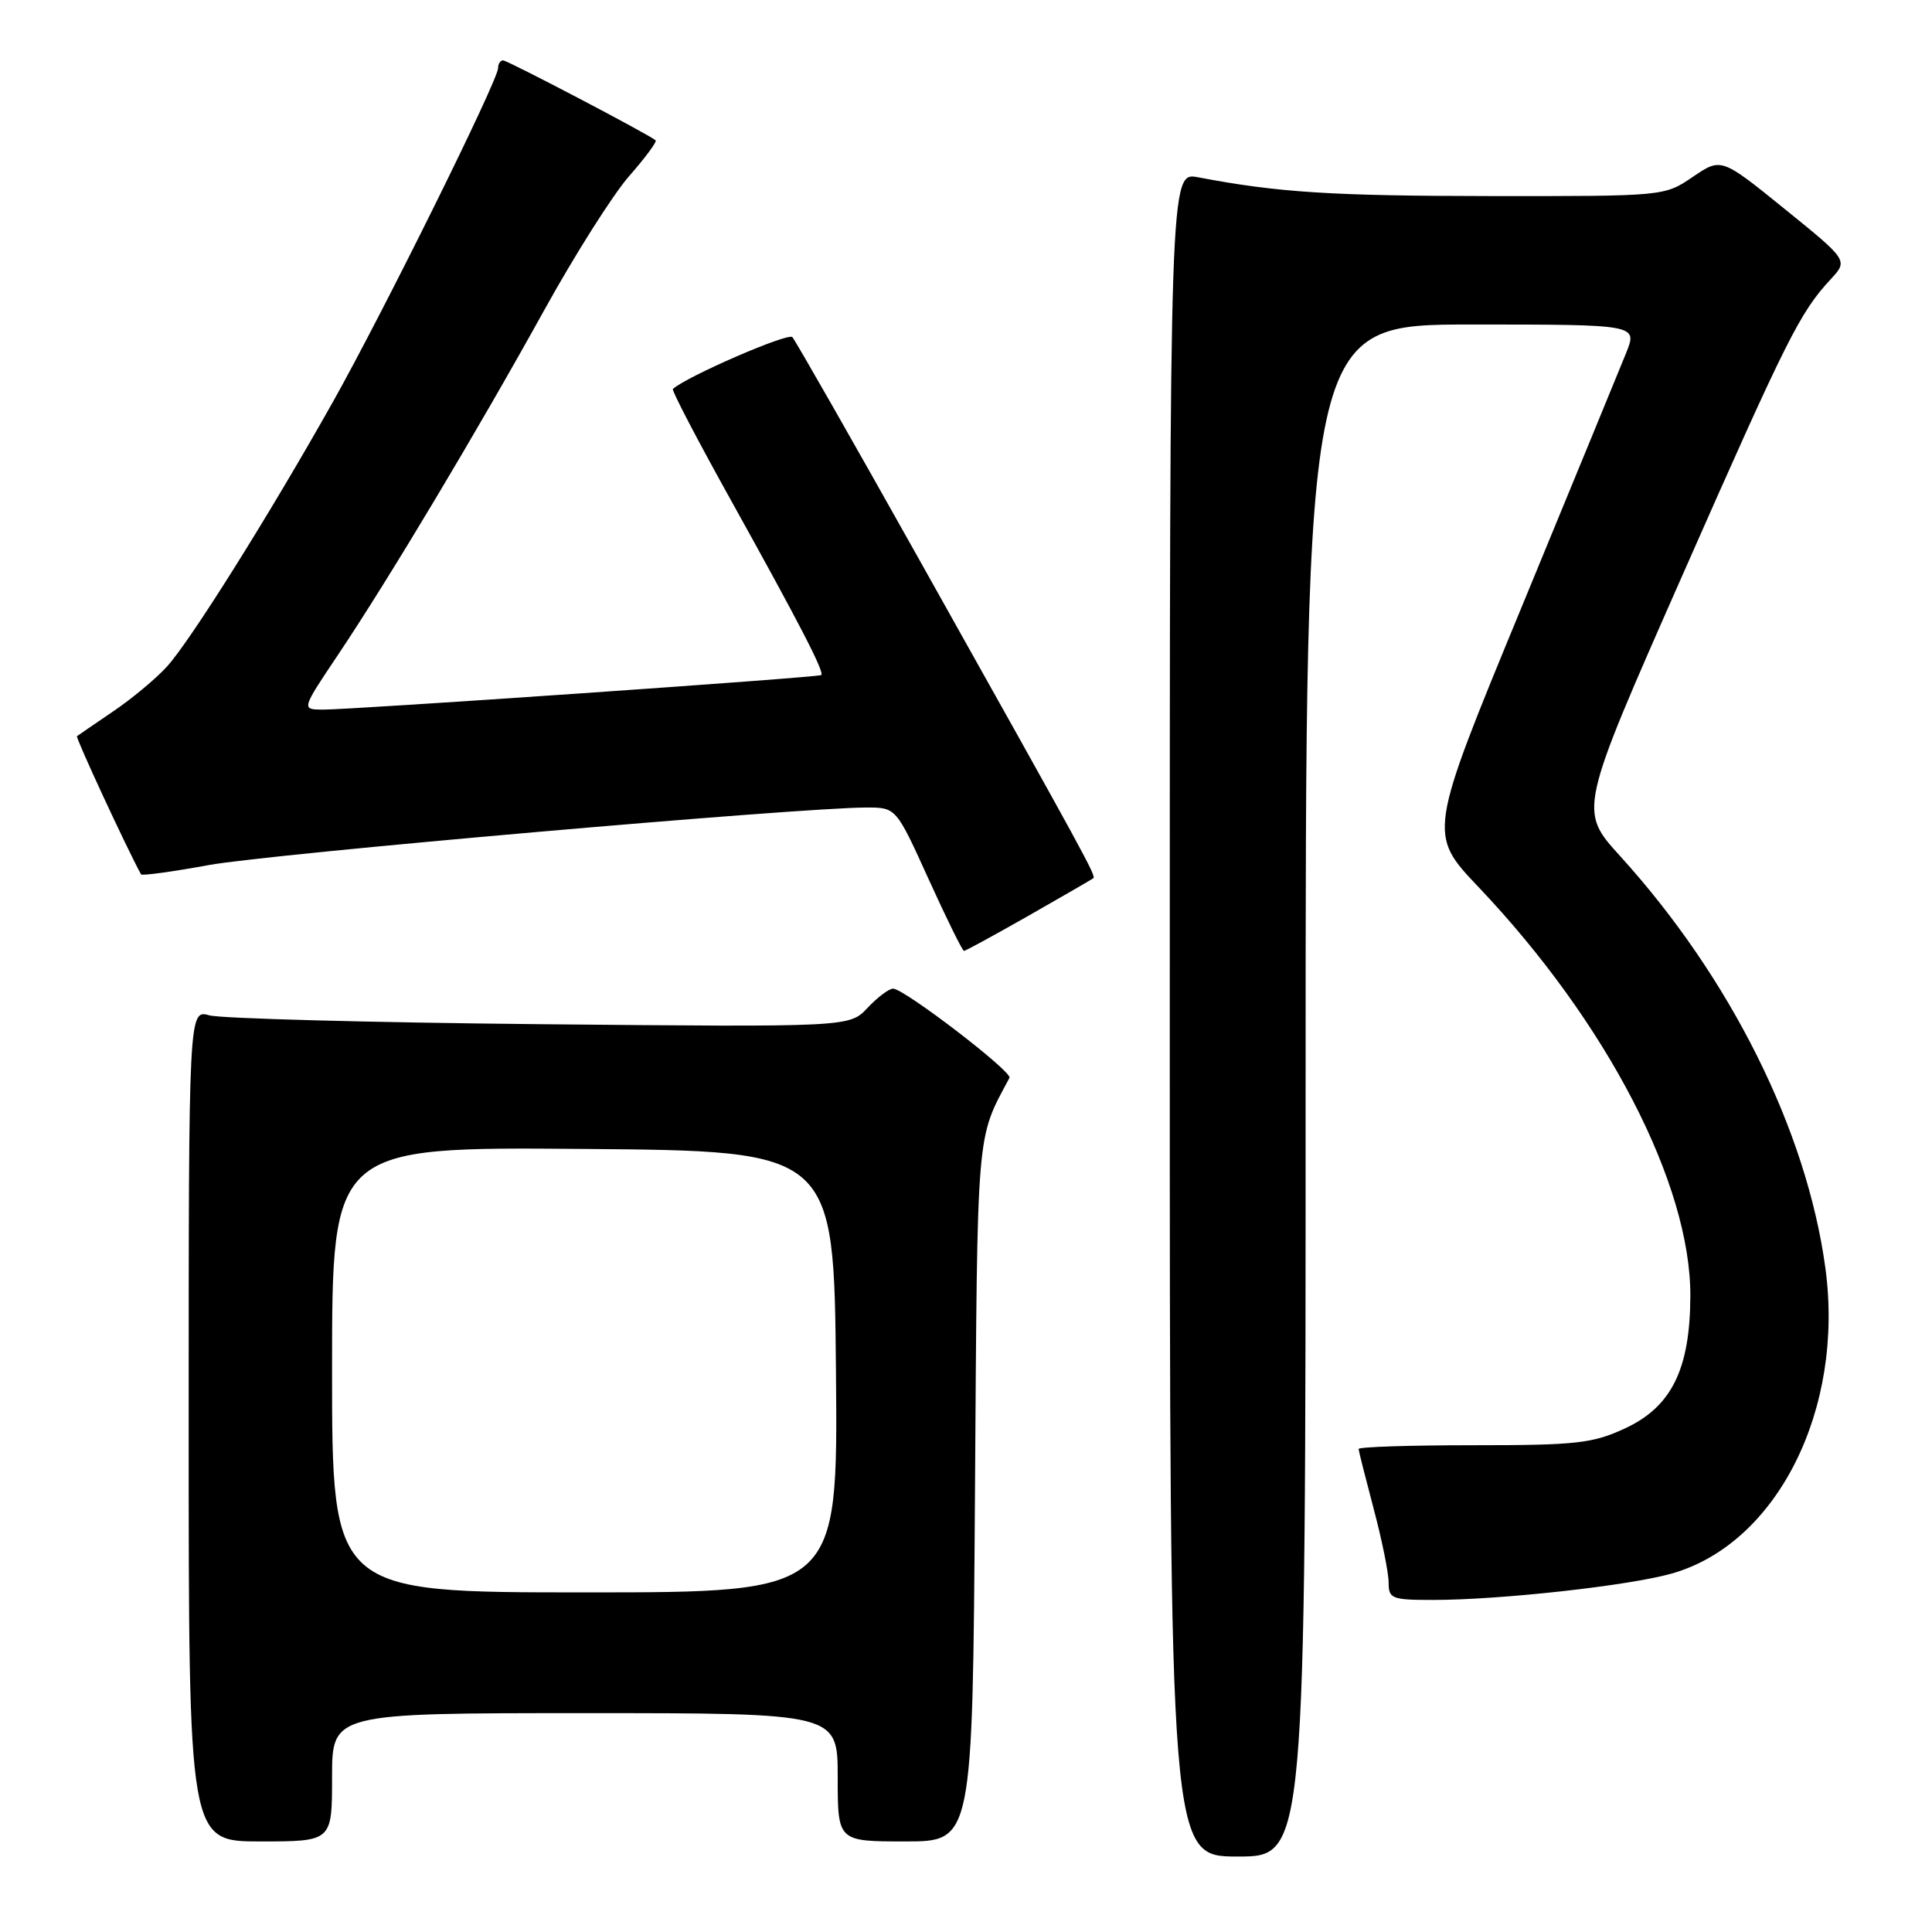 <?xml version="1.0" encoding="UTF-8" standalone="no"?>
<!DOCTYPE svg PUBLIC "-//W3C//DTD SVG 1.1//EN" "http://www.w3.org/Graphics/SVG/1.1/DTD/svg11.dtd" >
<svg xmlns="http://www.w3.org/2000/svg" xmlns:xlink="http://www.w3.org/1999/xlink" version="1.1" viewBox="0 0 256 256">
 <g >
 <path fill="currentColor"
d=" M 173.00 144.50 C 173.00 43.00 173.00 43.00 194.99 43.00 C 216.98 43.00 216.98 43.00 215.48 46.75 C 214.65 48.81 208.40 64.00 201.60 80.50 C 189.22 110.50 189.22 110.50 195.92 117.55 C 212.91 135.44 224.03 156.90 223.98 171.72 C 223.95 181.45 221.48 186.43 215.28 189.29 C 211.01 191.26 208.87 191.50 195.25 191.50 C 186.86 191.50 180.01 191.72 180.02 192.00 C 180.04 192.28 180.94 195.84 182.02 199.93 C 183.11 204.02 184.00 208.41 184.00 209.68 C 184.00 211.84 184.40 212.00 189.89 212.00 C 198.80 212.00 215.87 210.11 221.53 208.50 C 235.49 204.53 244.42 186.74 241.87 168.00 C 239.39 149.79 229.31 129.56 214.68 113.44 C 209.18 107.39 209.18 107.39 222.88 76.34 C 236.82 44.74 238.49 41.41 242.58 37.00 C 244.89 34.50 244.89 34.50 236.48 27.69 C 228.07 20.88 228.07 20.88 224.30 23.44 C 220.54 26.00 220.54 26.00 197.52 25.98 C 176.44 25.96 169.35 25.51 158.75 23.49 C 155.00 22.78 155.00 22.78 155.00 134.39 C 155.00 246.00 155.00 246.00 164.00 246.00 C 173.00 246.00 173.00 246.00 173.00 144.50 Z  M 44.00 235.50 C 44.00 227.00 44.00 227.00 77.50 227.00 C 111.00 227.00 111.00 227.00 111.00 235.50 C 111.00 244.00 111.00 244.00 119.94 244.00 C 128.87 244.00 128.87 244.00 129.19 197.75 C 129.52 148.88 129.33 151.12 133.76 142.82 C 134.18 142.02 119.80 131.00 118.34 131.00 C 117.79 131.00 116.27 132.15 114.95 133.55 C 112.56 136.10 112.56 136.10 71.53 135.71 C 48.96 135.49 29.26 134.96 27.75 134.54 C 25.00 133.77 25.00 133.77 25.00 188.88 C 25.00 244.00 25.00 244.00 34.50 244.00 C 44.00 244.00 44.00 244.00 44.00 235.50 Z  M 136.30 121.33 C 140.81 118.76 144.66 116.53 144.86 116.38 C 145.27 116.07 144.17 114.06 121.72 74.00 C 112.93 58.32 105.40 45.13 104.99 44.67 C 104.43 44.05 91.03 49.86 89.16 51.54 C 88.97 51.71 92.41 58.29 96.79 66.17 C 105.89 82.54 109.28 89.08 108.82 89.45 C 108.41 89.77 46.43 94.06 42.72 94.03 C 39.94 94.00 39.94 94.00 44.80 86.75 C 51.51 76.74 63.27 57.08 72.10 41.12 C 76.17 33.76 81.24 25.75 83.37 23.33 C 85.50 20.90 87.08 18.77 86.87 18.59 C 85.95 17.80 67.25 8.00 66.66 8.00 C 66.30 8.00 66.00 8.46 66.00 9.02 C 66.00 10.64 50.78 41.38 44.12 53.24 C 35.70 68.22 25.20 84.96 22.10 88.35 C 20.67 89.92 17.48 92.58 15.00 94.26 C 12.52 95.95 10.36 97.42 10.20 97.55 C 9.98 97.71 16.88 112.58 18.69 115.86 C 18.80 116.06 22.86 115.51 27.70 114.62 C 35.86 113.14 105.99 107.00 114.82 107.00 C 118.74 107.00 118.74 107.00 123.05 116.50 C 125.42 121.72 127.53 126.00 127.73 126.00 C 127.93 126.00 131.78 123.90 136.30 121.33 Z  M 44.00 181.49 C 44.00 151.97 44.00 151.97 77.25 152.24 C 110.50 152.50 110.50 152.50 110.77 181.75 C 111.03 211.00 111.03 211.00 77.52 211.00 C 44.00 211.00 44.00 211.00 44.00 181.49 Z "/>
</g>
</svg>